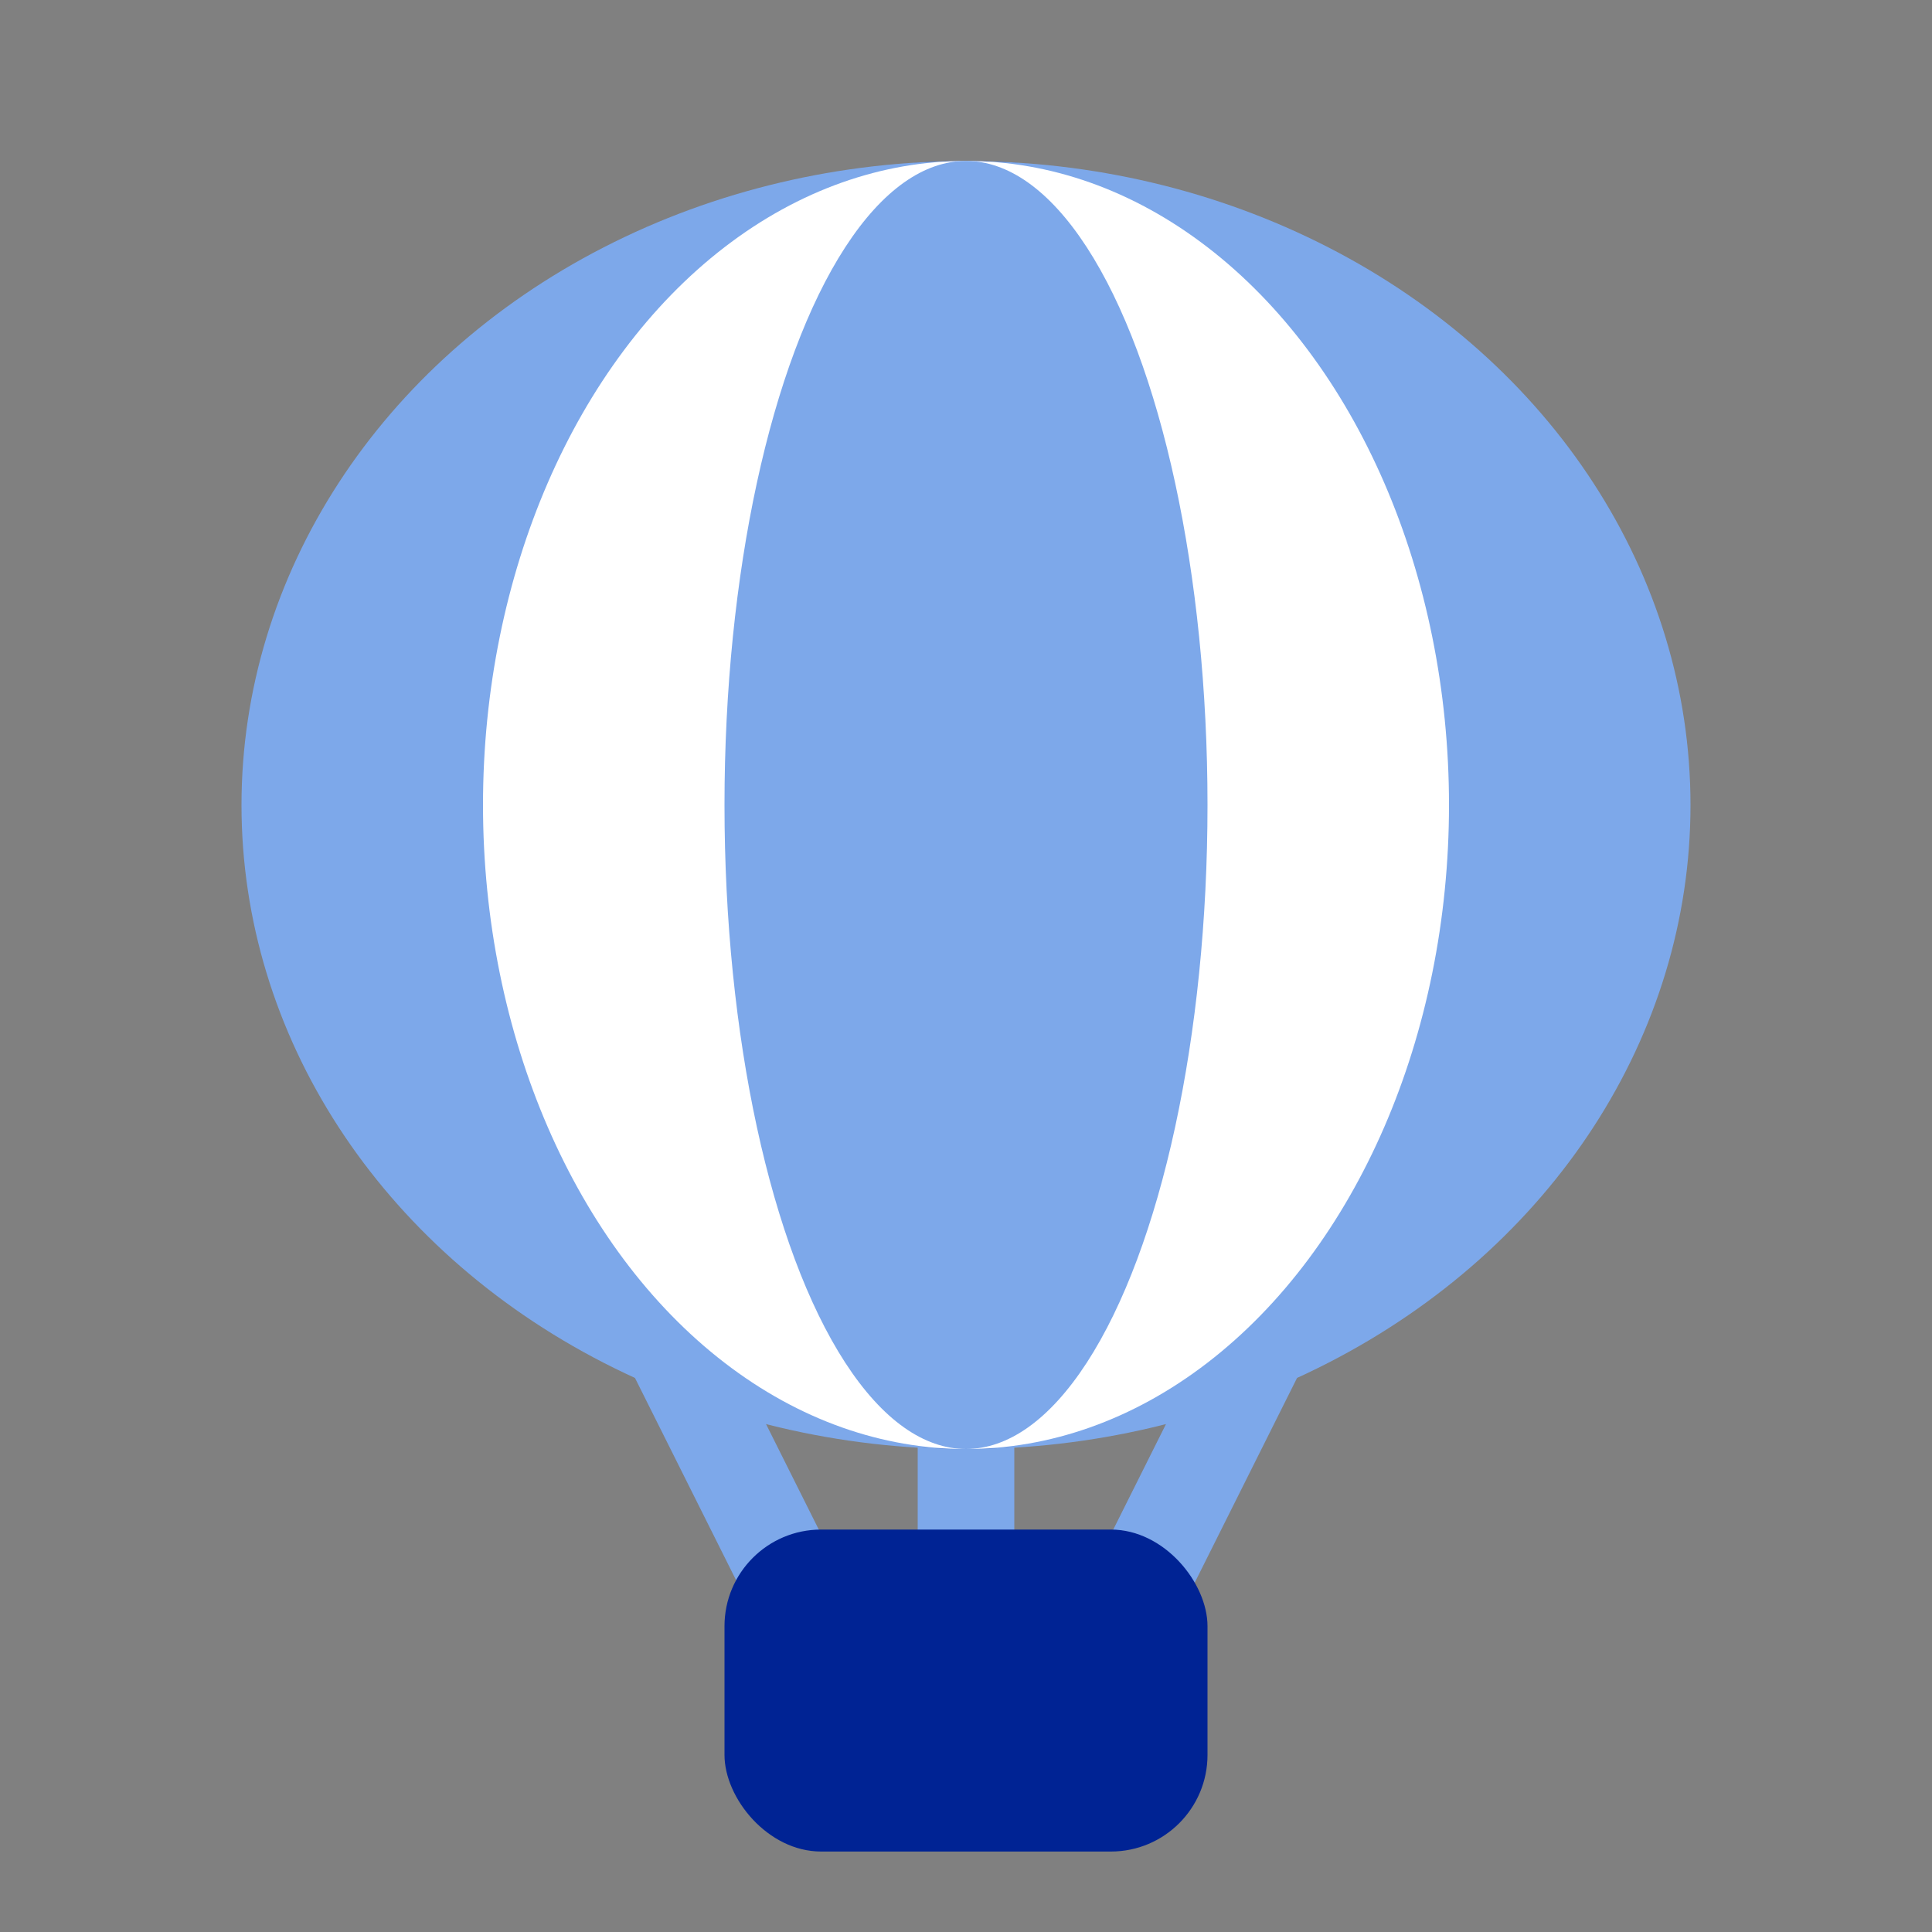 <svg width="20" height="20" viewBox="0 0 20 20" fill="none" xmlns="http://www.w3.org/2000/svg">
<rect x="0" y="0" width="20" height="20" fill="#808080" stroke="none"/>
<path d="M11.667 16.667L13.75 12.5" stroke="#7DA8EA" stroke-linecap="round"/>
<path d="M9 18L6.5 13" stroke="#7DA8EA" stroke-linecap="round"/>
<path d="M10 16.667V13.334" stroke="#7DA8EA" stroke-linecap="round"/>
<rect x="7.5" y="15.834" width="5" height="3.333" rx="1" fill="#002394"/>
<circle cx="10" cy="8.333" r="6.667" fill="#002394"/>
<ellipse cx="7.5" cy="6.667" rx="7.5" ry="6.667" transform="matrix(-1 0 0 1 17.5 1.667)" fill="#7DA8EA"/>
<ellipse cx="10" cy="8.333" rx="5" ry="6.667" fill="white"/>
<ellipse cx="10" cy="8.333" rx="2.5" ry="6.667" fill="#7DA8EA"/>
</svg>
